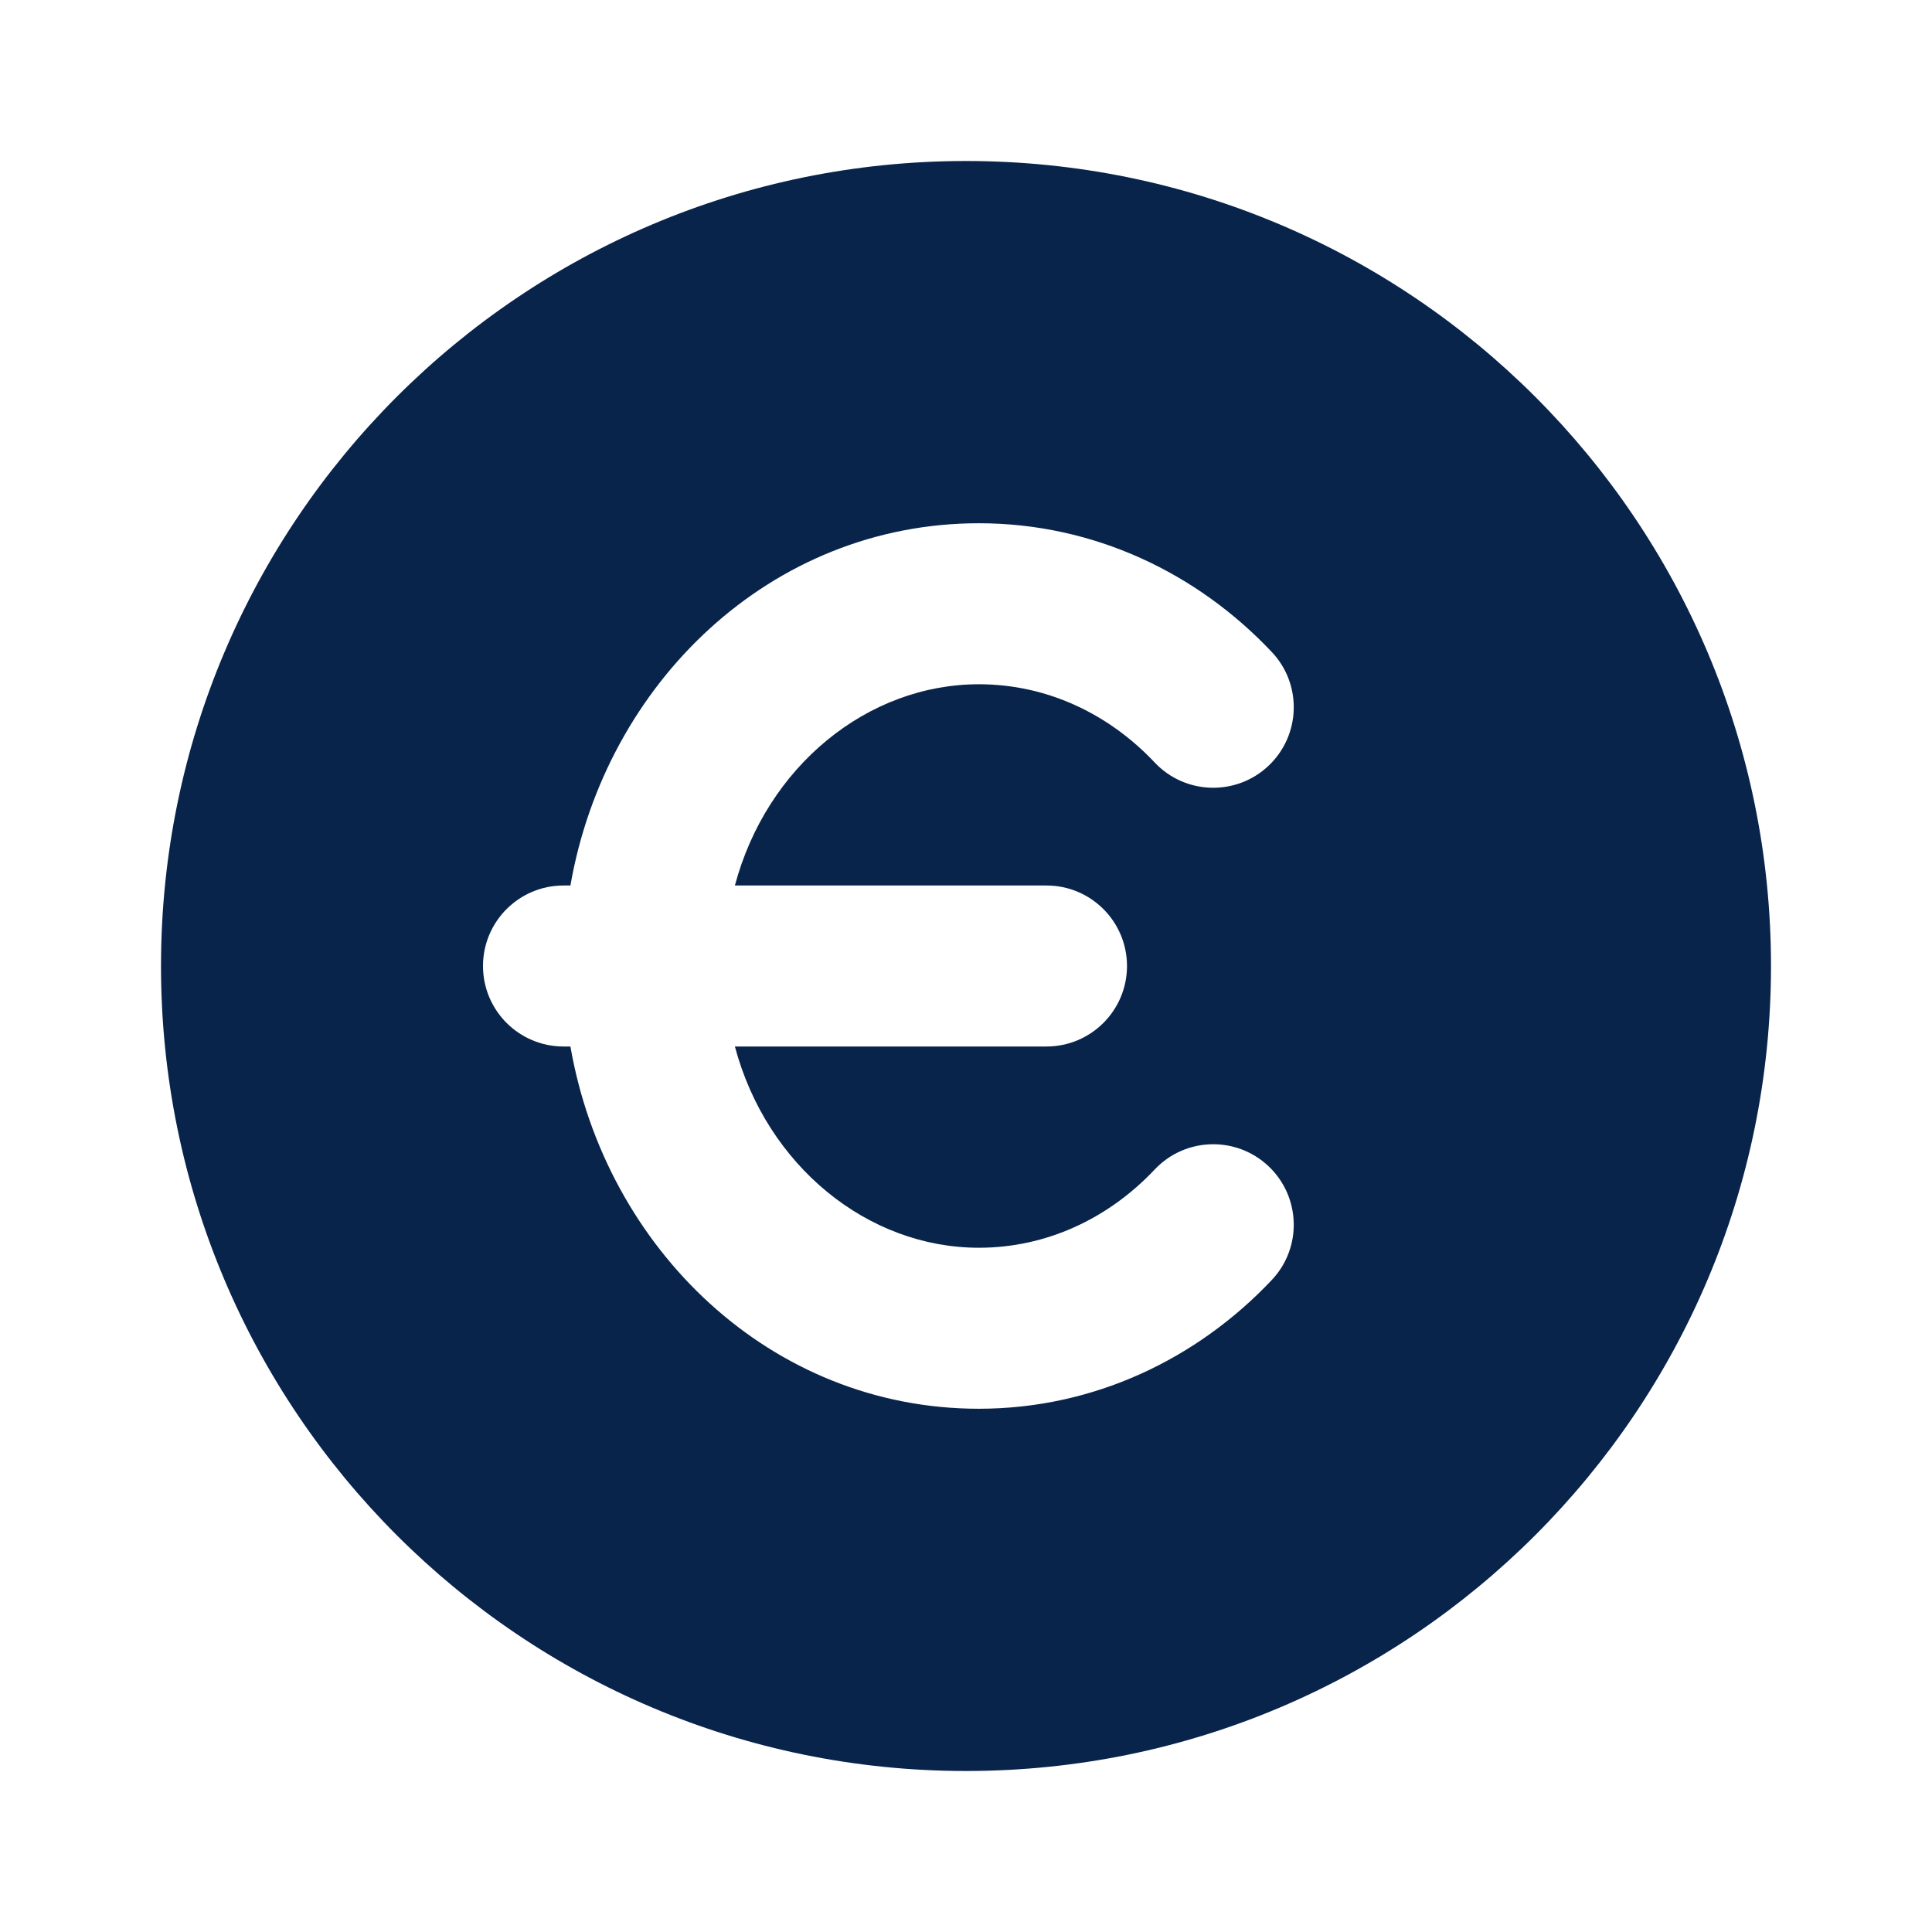 <?xml version="1.0" encoding="UTF-8"?>
<svg width="24px" height="24px" viewBox="0 0 24 24" version="1.1" xmlns="http://www.w3.org/2000/svg" xmlns:xlink="http://www.w3.org/1999/xlink">
    <title>currency_euro_fill</title>
    <g id="页面-1" stroke="none" stroke-width="1" fill="none" fill-rule="evenodd">
        <g id="Business" transform="translate(-672, -48)">
            <g id="currency_euro_fill" transform="translate(672, 48)">
                <path d="M24,0 L24,24 L0,24 L0,0 L24,0 Z M12.593,23.258 L12.582,23.26 L12.511,23.295 L12.492,23.299 L12.492,23.299 L12.477,23.295 L12.406,23.26 C12.396,23.256 12.387,23.259 12.382,23.265 L12.378,23.276 L12.361,23.703 L12.366,23.723 L12.377,23.736 L12.48,23.81 L12.495,23.814 L12.495,23.814 L12.507,23.81 L12.611,23.736 L12.623,23.72 L12.623,23.72 L12.627,23.703 L12.61,23.276 C12.608,23.266 12.601,23.259 12.593,23.258 L12.593,23.258 Z M12.858,23.145 L12.845,23.147 L12.66,23.24 L12.65,23.25 L12.65,23.25 L12.647,23.261 L12.665,23.691 L12.67,23.703 L12.67,23.703 L12.678,23.71 L12.879,23.803 C12.891,23.807 12.902,23.803 12.908,23.795 L12.912,23.781 L12.878,23.167 C12.875,23.155 12.867,23.147 12.858,23.145 L12.858,23.145 Z M12.143,23.147 C12.133,23.142 12.122,23.145 12.116,23.153 L12.11,23.167 L12.076,23.781 C12.075,23.793 12.083,23.802 12.093,23.805 L12.108,23.803 L12.309,23.71 L12.319,23.702 L12.319,23.702 L12.323,23.691 L12.34,23.261 L12.337,23.249 L12.337,23.249 L12.328,23.24 L12.143,23.147 Z" id="MingCute" fill-rule="nonzero"></path>
                <path d="M2,12 C2,6.477 6.477,2 12,2 C17.523,2 22,6.477 22,12 C22,17.523 17.523,22 12,22 C6.477,22 2,17.523 2,12 Z M7.086,13 C7.523,15.511 9.573,17.5 12.16,17.5 C13.592,17.5 14.876,16.878 15.799,15.9 C16.178,15.499 16.159,14.866 15.758,14.487 C15.356,14.108 14.723,14.126 14.344,14.528 C13.766,15.141 12.995,15.5 12.16,15.5 C10.78,15.5 9.525,14.484 9.129,13 L13,13 C13.552,13 14,12.552 14,12 C14,11.448 13.552,11 13,11 L9.129,11 C9.525,9.516 10.78,8.5 12.16,8.5 C12.995,8.5 13.766,8.859 14.344,9.472 C14.723,9.874 15.356,9.892 15.758,9.513 C16.159,9.134 16.178,8.501 15.799,8.1 C14.876,7.121 13.592,6.5 12.16,6.5 C9.573,6.5 7.523,8.489 7.086,11 L7,11 C6.448,11 6,11.448 6,12 C6,12.552 6.448,13 7,13 L7.086,13 Z" id="形状" fill="#09244B"></path>
            </g>
        </g>
    </g>
</svg>